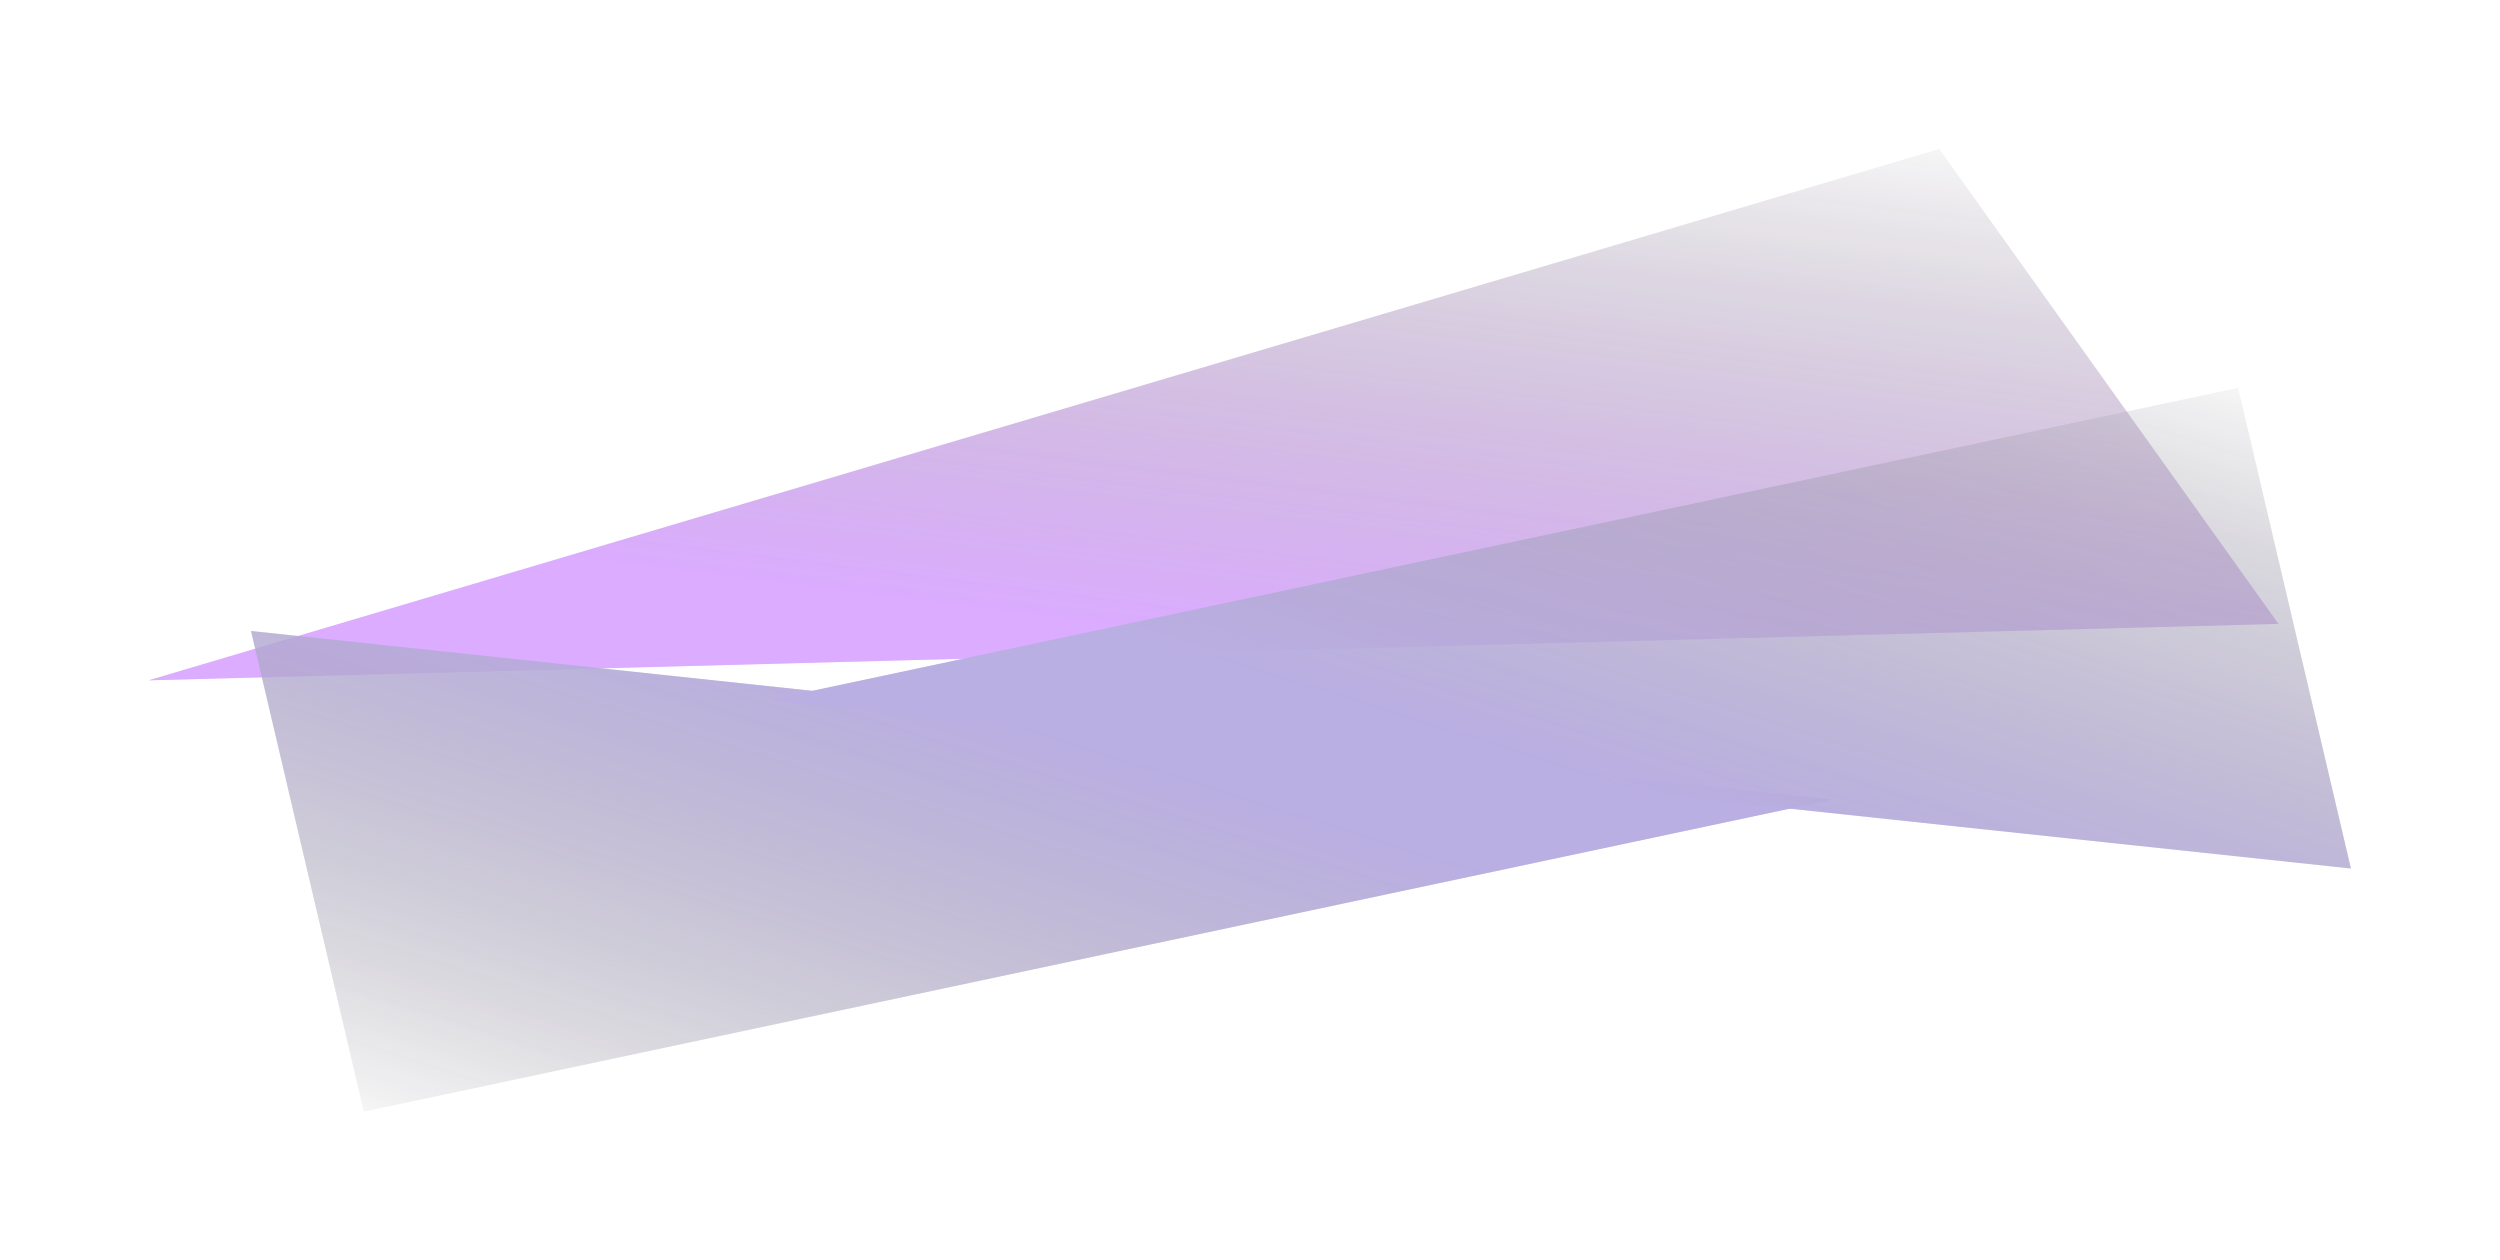 <svg width="3858" height="1945" viewBox="0 0 3858 1945" fill="none" xmlns="http://www.w3.org/2000/svg">
<g opacity="0.4">
<g filter="url(#filter0_f_2802_3450)">
<path d="M229.594 1049.86L2992.56 229.855L3516.03 962.718L229.594 1049.86Z" fill="url(#paint0_linear_2802_3450)"/>
</g>
<g style="mix-blend-mode:plus-lighter" opacity="0.4" filter="url(#filter1_f_2802_3450)">
<path d="M229.594 1049.86L2992.56 229.855L3516.03 962.718L229.594 1049.86Z" fill="url(#paint1_linear_2802_3450)"/>
</g>
<g filter="url(#filter2_f_2802_3450)">
<path d="M2827.62 1233.96L561.426 1715.51L387.363 973.756L2827.62 1233.96Z" fill="url(#paint2_linear_2802_3450)"/>
</g>
<g style="mix-blend-mode:plus-lighter" opacity="0.4" filter="url(#filter3_f_2802_3450)">
<path d="M2827.62 1233.96L561.426 1715.51L387.363 973.756L2827.62 1233.96Z" fill="url(#paint3_linear_2802_3450)"/>
</g>
<g filter="url(#filter4_f_2802_3450)">
<path d="M1187.69 1080.06L3453.89 598.517L3627.95 1340.27L1187.69 1080.06Z" fill="url(#paint4_linear_2802_3450)"/>
</g>
<g style="mix-blend-mode:plus-lighter" opacity="0.4" filter="url(#filter5_f_2802_3450)">
<path d="M1187.69 1080.06L3453.89 598.517L3627.95 1340.27L1187.69 1080.06Z" fill="url(#paint5_linear_2802_3450)"/>
</g>
</g>
<defs>
<filter id="filter0_f_2802_3450" x="0.436" y="0.697" width="3744.75" height="1278.32" filterUnits="userSpaceOnUse" color-interpolation-filters="sRGB">
<feFlood flood-opacity="0" result="BackgroundImageFix"/>
<feBlend mode="normal" in="SourceGraphic" in2="BackgroundImageFix" result="shape"/>
<feGaussianBlur stdDeviation="114.579" result="effect1_foregroundBlur_2802_3450"/>
</filter>
<filter id="filter1_f_2802_3450" x="0.436" y="0.697" width="3744.75" height="1278.32" filterUnits="userSpaceOnUse" color-interpolation-filters="sRGB">
<feFlood flood-opacity="0" result="BackgroundImageFix"/>
<feBlend mode="normal" in="SourceGraphic" in2="BackgroundImageFix" result="shape"/>
<feGaussianBlur stdDeviation="114.579" result="effect1_foregroundBlur_2802_3450"/>
</filter>
<filter id="filter2_f_2802_3450" x="158.205" y="744.598" width="2898.58" height="1200.07" filterUnits="userSpaceOnUse" color-interpolation-filters="sRGB">
<feFlood flood-opacity="0" result="BackgroundImageFix"/>
<feBlend mode="normal" in="SourceGraphic" in2="BackgroundImageFix" result="shape"/>
<feGaussianBlur stdDeviation="114.579" result="effect1_foregroundBlur_2802_3450"/>
</filter>
<filter id="filter3_f_2802_3450" x="158.205" y="744.598" width="2898.58" height="1200.07" filterUnits="userSpaceOnUse" color-interpolation-filters="sRGB">
<feFlood flood-opacity="0" result="BackgroundImageFix"/>
<feBlend mode="normal" in="SourceGraphic" in2="BackgroundImageFix" result="shape"/>
<feGaussianBlur stdDeviation="114.579" result="effect1_foregroundBlur_2802_3450"/>
</filter>
<filter id="filter4_f_2802_3450" x="958.529" y="369.359" width="2898.58" height="1200.07" filterUnits="userSpaceOnUse" color-interpolation-filters="sRGB">
<feFlood flood-opacity="0" result="BackgroundImageFix"/>
<feBlend mode="normal" in="SourceGraphic" in2="BackgroundImageFix" result="shape"/>
<feGaussianBlur stdDeviation="114.579" result="effect1_foregroundBlur_2802_3450"/>
</filter>
<filter id="filter5_f_2802_3450" x="958.529" y="369.359" width="2898.58" height="1200.07" filterUnits="userSpaceOnUse" color-interpolation-filters="sRGB">
<feFlood flood-opacity="0" result="BackgroundImageFix"/>
<feBlend mode="normal" in="SourceGraphic" in2="BackgroundImageFix" result="shape"/>
<feGaussianBlur stdDeviation="114.579" result="effect1_foregroundBlur_2802_3450"/>
</filter>
<linearGradient id="paint0_linear_2802_3450" x1="1137.92" y1="893.068" x2="1255.47" y2="-51.224" gradientUnits="userSpaceOnUse">
<stop stop-color="#A52FFF"/>
<stop offset="1" stop-opacity="0"/>
</linearGradient>
<linearGradient id="paint1_linear_2802_3450" x1="1137.92" y1="893.068" x2="1255.47" y2="-51.224" gradientUnits="userSpaceOnUse">
<stop stop-color="#A52FFF"/>
<stop offset="1" stop-opacity="0"/>
</linearGradient>
<linearGradient id="paint2_linear_2802_3450" x1="2115.03" y1="1286.5" x2="1831.79" y2="2183.38" gradientUnits="userSpaceOnUse">
<stop stop-color="#5236B7"/>
<stop offset="1" stop-opacity="0"/>
</linearGradient>
<linearGradient id="paint3_linear_2802_3450" x1="2115.03" y1="1286.5" x2="1831.79" y2="2183.38" gradientUnits="userSpaceOnUse">
<stop stop-color="#5236B7"/>
<stop offset="1" stop-opacity="0"/>
</linearGradient>
<linearGradient id="paint4_linear_2802_3450" x1="1900.28" y1="1027.53" x2="2183.53" y2="130.643" gradientUnits="userSpaceOnUse">
<stop stop-color="#5236B7"/>
<stop offset="1" stop-opacity="0"/>
</linearGradient>
<linearGradient id="paint5_linear_2802_3450" x1="1900.28" y1="1027.53" x2="2183.53" y2="130.643" gradientUnits="userSpaceOnUse">
<stop stop-color="#5236B7"/>
<stop offset="1" stop-opacity="0"/>
</linearGradient>
</defs>
</svg>
